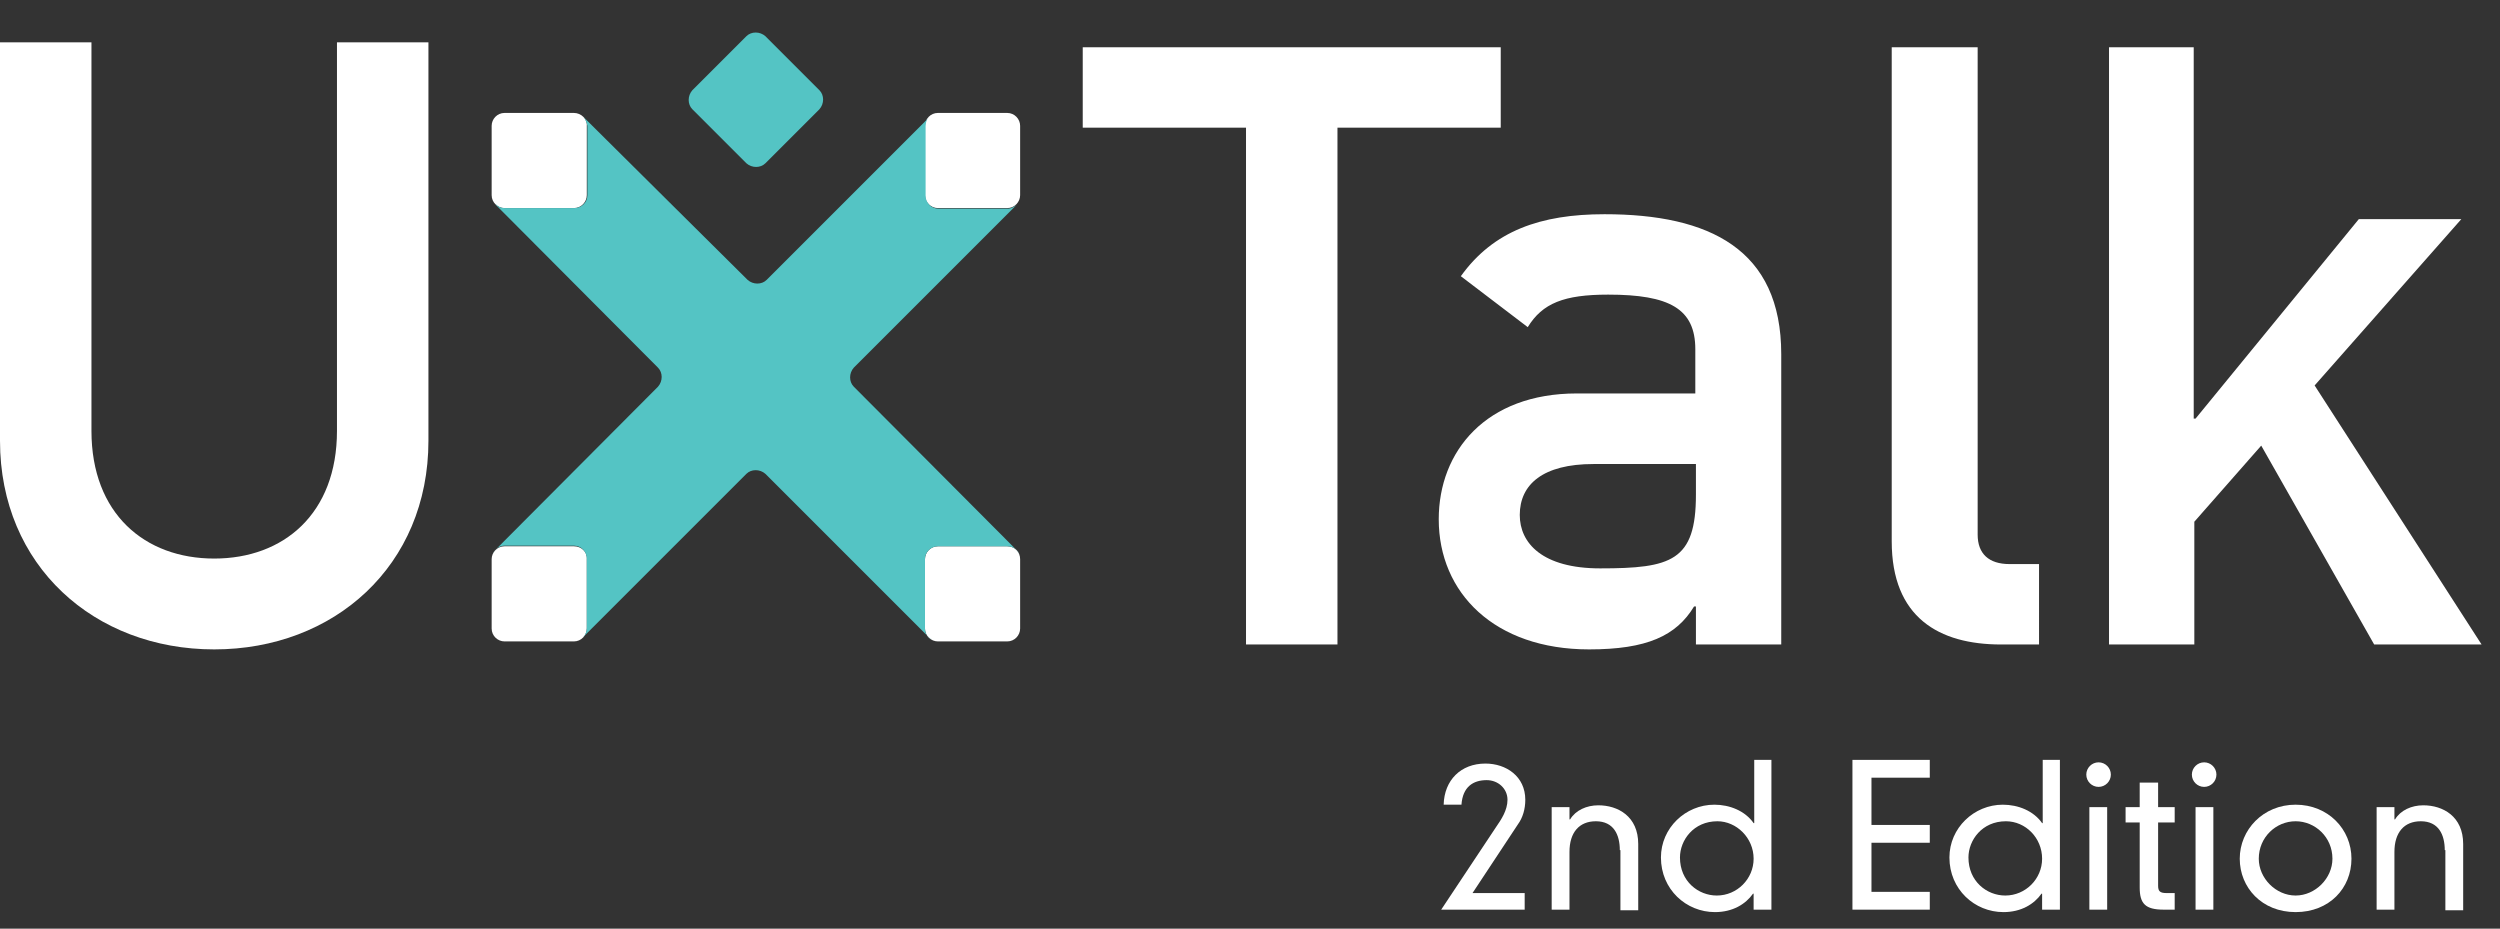 <?xml version="1.0" encoding="utf-8"?>
<!-- Generator: Adobe Illustrator 19.1.0, SVG Export Plug-In . SVG Version: 6.00 Build 0)  -->
<svg version="1.1" xmlns="http://www.w3.org/2000/svg" xmlns:xlink="http://www.w3.org/1999/xlink" x="0px" y="0px"
	 viewBox="0 0 407.3 151.3" style="enable-background:new 0 0 407.3 151.3;" xml:space="preserve">
<rect x="0" y="0" width="407.3" height="151.3" fill="#333333" stroke="none"/>
<style type="text/css">
	.st0{display:none;}
	.st1{display:inline;}
	.st2{fill:#FFFFFF;}
	.st3{fill:#54C4C4;}
	.st4{fill:url(#SVGID_1_);}
	.st5{opacity:0.9;fill:none;stroke:#FFFFFF;stroke-width:4;stroke-miterlimit:10;}
	.st6{opacity:0.75;fill:none;stroke:#FFFFFF;stroke-width:4;stroke-miterlimit:10;}
	.st7{opacity:0.5;fill:none;stroke:#FFFFFF;stroke-width:4;stroke-miterlimit:10;}
	.st8{opacity:0.25;fill:none;stroke:#FFFFFF;stroke-width:4;stroke-miterlimit:10;}
	.st9{fill:url(#SVGID_2_);}
	.st10{opacity:0.9;fill:#FFFFFF;}
	.st11{opacity:0.75;fill:#FFFFFF;}
	.st12{opacity:0.5;fill:#FFFFFF;}
	.st13{opacity:0.25;fill:#FFFFFF;}
	.st14{fill:url(#SVGID_3_);}
	.st15{fill:url(#SVGID_4_);}
	.st16{opacity:5.000000e-02;}
	.st17{clip-path:url(#SVGID_6_);}
	.st18{clip-path:url(#SVGID_8_);}
	.st19{clip-path:url(#SVGID_10_);}
	.st20{clip-path:url(#SVGID_12_);}
	.st21{fill:url(#SVGID_13_);}
	.st22{opacity:0.2;}
	.st23{clip-path:url(#SVGID_15_);}
	.st24{clip-path:url(#SVGID_17_);}
	.st25{clip-path:url(#SVGID_19_);}
	.st26{fill:url(#SVGID_20_);}
	.st27{opacity:0.3;}
	.st28{clip-path:url(#SVGID_22_);}
	.st29{clip-path:url(#SVGID_24_);}
	.st30{clip-path:url(#SVGID_26_);}
	.st31{clip-path:url(#SVGID_28_);}
	.st32{fill:#515E66;}
	.st33{clip-path:url(#SVGID_30_);}
	.st34{clip-path:url(#SVGID_32_);}
	.st35{clip-path:url(#SVGID_34_);}
	.st36{clip-path:url(#SVGID_36_);}
	.st37{fill:#DEDEDD;}
	.st38{opacity:8.000000e-02;}
	.st39{clip-path:url(#SVGID_38_);}
	.st40{clip-path:url(#SVGID_40_);}
	.st41{clip-path:url(#SVGID_42_);}
	.st42{clip-path:url(#SVGID_44_);}
	.st43{clip-path:url(#SVGID_46_);}
	.st44{clip-path:url(#SVGID_48_);}
	.st45{clip-path:url(#SVGID_50_);}
	.st46{clip-path:url(#SVGID_52_);}
</style>
<g id="Layer_1">
</g>
<g id="Layer_3">
</g>
<g id="Layer_2">
	<g>
		<g>
			<g>
				<path class="st2" d="M0,6.9h14.9v63.3c0,13.5,8.7,20.8,20,20.8c11.3,0,20-7.3,20-20.8V6.9h14.9v64.9c0,20.4-15.4,34-34.9,34
					C15.4,105.8,0,92.2,0,71.8V6.9z"/>
				<path class="st2" d="M203,20.8h-26.6V7.7h68.1v13.1h-26.6V105H203V20.8z"/>
				<path class="st2" d="M276.3,98.8H276c-2.9,4.8-7.7,7-17.1,7c-15.4,0-24.5-9.2-24.5-21.2c0-11.1,7.7-20.5,22.5-20.5h19.3v-7.2
					c0-6.6-4.2-8.9-14.2-8.9c-7.2,0-10.7,1.4-13.1,5.3L238,45c5.3-7.4,13-10.1,23.4-10.1c17.1,0,28.8,5.7,28.8,22.8V105h-13.9V98.8z
					 M276.3,75.6h-16.7c-8.2,0-12,3.3-12,8.3c0,4.6,3.7,8.7,13.1,8.7c11.6,0,15.6-1.2,15.6-12V75.6z"/>
				<path class="st2" d="M308.3,7.7h13.9v79.4c0,3.1,1.8,4.8,5.2,4.8h4.8V105H326c-10.1,0-17.8-4.4-17.8-16.8V7.7z"/>
				<path class="st2" d="M343.5,7.7h13.9v60.5h0.3l26.6-32.5h16.7l-23.9,27.1l27.2,42.2h-17.5l-18.4-32.4L357.5,85v20h-13.9V7.7z"/>
			</g>
			<g>
				<g class="st0">
					<g class="st1">
						<path class="st2" d="M118.8,22.8c-0.9,0.9-2.4,0.9-3.3,0l-9.4-9.4c-0.9-0.9-0.9-2.4,0-3.3l9.4-9.4c0.9-0.9,2.4-0.9,3.3,0
							l9.4,9.4c0.9,0.9,0.9,2.4,0,3.3L118.8,22.8z"/>
					</g>
					<g class="st1">
						<path class="st2" d="M70.9,27.4c0,0.2,0,0.4,0,0.6V27.4z"/>
						<path class="st2" d="M84,106.4c0.4,0,0.7,0,1,0H84z"/>
						<path class="st2" d="M147.8,14.3c0,0,0.1-0.1,0.1-0.1C147.9,14.3,147.9,14.3,147.8,14.3z"/>
						<path class="st2" d="M86,106.3c-0.1,0-0.3,0.1-0.5,0.1C85.7,106.4,85.8,106.4,86,106.3z"/>
						<path class="st2" d="M71,28.6c0,0.1,0,0.1,0,0.1C71,28.7,71,28.7,71,28.6z"/>
						<path class="st2" d="M70.9,92.3c0,0.3,0,0.6,0,1V92.3z"/>
						<path class="st2" d="M148.2,106.3c0.2,0.1,0.5,0.1,0.8,0.2C148.7,106.4,148.5,106.4,148.2,106.3z"/>
						<path class="st2" d="M87,105.8c-0.2,0.2-0.4,0.3-0.6,0.4C86.6,106.1,86.8,106,87,105.8z"/>
						<path class="st2" d="M163.5,92.1v1.2C163.5,92.9,163.5,92.5,163.5,92.1z"/>
						<path class="st2" d="M150.4,106.4h-1.2C149.6,106.5,149.9,106.4,150.4,106.4z"/>
						<path class="st2" d="M146.7,104.2V92c0-1.3,1-2.3,2.3-2.3h12.1c0.9,0,1.8,0.6,2.1,1.4c-0.1-0.3-0.3-0.5-0.5-0.8l-28.5-28.5
							c-0.9-0.9-0.9-2.4,0-3.3l28.3-28.3c0.1-0.1,0.1-0.1,0.2-0.2c-0.4,0.4-0.9,0.6-1.5,0.6H149c-1.3,0-2.3-1-2.3-2.3V16.2
							c0-0.6,0.2-1.1,0.6-1.6c0,0-0.1,0.1-0.1,0.1l-28.4,28.4c-0.9,0.9-2.4,0.9-3.3,0L87.1,14.8c0,0-0.1,0-0.1-0.1
							c0.4,0.4,0.6,0.9,0.6,1.5l0,12.1c0,1.3-1,2.3-2.3,2.3H73.2c-0.6,0-1.1-0.2-1.5-0.6c0,0,0,0,0,0.1l28.4,28.5
							c0.9,0.9,0.9,2.4,0,3.3L71.7,90.3c-0.3,0.3-0.4,0.5-0.5,0.8c0.4-0.8,1.2-1.4,2.1-1.4h12.1c1.3,0,2.3,1,2.3,2.3l0,12.1
							c0,0.6-0.3,1.2-0.7,1.6c0,0,0.1,0,0.1-0.1l28.4-28.4c0.9-0.9,2.4-0.9,3.3,0l28.5,28.5c0.3,0.3,0.5,0.4,0.8,0.5
							C147.3,105.9,146.7,105.1,146.7,104.2z"/>
						<g>
							<path class="st2" d="M118.8,22.8c-0.9,0.9-2.4,0.9-3.3,0l-9.4-9.4c-0.9-0.9-0.9-2.4,0-3.3l9.4-9.4c0.9-0.9,2.4-0.9,3.3,0
								l9.4,9.4c0.9,0.9,0.9,2.4,0,3.3L118.8,22.8z"/>
						</g>
						<path class="st2" d="M146.7,104.2V92c0-1.3,1-2.3,2.3-2.3h12.1c0.9,0,1.8,0.6,2.1,1.4c-0.1-0.3-0.3-0.5-0.5-0.8l-28.5-28.5
							c-0.9-0.9-0.9-2.4,0-3.3l28.3-28.3c0.1-0.1,0.1-0.1,0.2-0.2c-0.4,0.4-0.9,0.6-1.5,0.6H149c-1.3,0-2.3-1-2.3-2.3V16.2
							c0-0.6,0.2-1.1,0.6-1.6c0,0-0.1,0.1-0.1,0.1l-28.4,28.4c-0.9,0.9-2.4,0.9-3.3,0L87.1,14.8c0,0-0.1,0-0.1-0.1
							c0.4,0.4,0.6,0.9,0.6,1.5l0,12.1c0,1.3-1,2.3-2.3,2.3H73.2c-0.6,0-1.1-0.2-1.5-0.6c0,0,0,0,0,0.1l28.4,28.5
							c0.9,0.9,0.9,2.4,0,3.3L71.7,90.3c-0.3,0.3-0.4,0.5-0.5,0.8c0.4-0.8,1.2-1.4,2.1-1.4h12.1c1.3,0,2.3,1,2.3,2.3l0,12.1
							c0,0.6-0.3,1.2-0.7,1.6c0,0,0.1,0,0.1-0.1l28.4-28.4c0.9-0.9,2.4-0.9,3.3,0l28.5,28.5c0.3,0.3,0.5,0.4,0.8,0.5
							C147.3,105.9,146.7,105.1,146.7,104.2z"/>
						<path class="st2" d="M163.3,91.1c0.1,0.3,0.2,0.6,0.2,0.9C163.4,91.7,163.4,91.4,163.3,91.1z"/>
						<path class="st2" d="M71.1,91.3C71,91.5,71,91.7,71,91.9C71,91.7,71,91.5,71.1,91.3z"/>
					</g>
				</g>
			</g>
		</g>
		<g>
			<path class="st2" d="M243.7,134.8c0.9-1.3,1.9-2.8,1.9-4.5c0-1.8-1.5-3.2-3.4-3.2c-2.2,0-3.9,1.1-4.1,4h-2.9
				c0.1-4,2.8-6.7,6.8-6.7c3.4,0,6.5,2.1,6.5,5.9c0,1.5-0.4,2.9-1.2,4l-7.4,11.2h8.5v2.7h-13.6L243.7,134.8z"/>
			<path class="st2" d="M263.9,138.5c0-2.5-1-4.7-3.9-4.7c-2.7,0-4.3,1.8-4.3,5v9.4h-2.9v-16.7h2.9v2h0.1c0.9-1.5,2.7-2.3,4.6-2.3
				c3.2,0,6.5,1.8,6.5,6.3v10.8h-2.9V138.5z"/>
			<path class="st2" d="M285.7,123.8h2.9v24.4h-2.9v-2.6h-0.1c-1.2,1.7-3.3,3-6.2,3c-4.7,0-8.8-3.7-8.8-8.9c0-4.8,4-8.6,8.7-8.6
				c2.5,0,5,1,6.4,3h0.1V123.8z M279.8,133.8c-3.9,0-6.1,3.1-6.1,5.9c0,3.9,3,6.2,6,6.2c3.3,0,6-2.7,6-6
				C285.7,136.5,282.9,133.8,279.8,133.8z"/>
			<path class="st2" d="M301.8,123.8h12.6v2.9h-9.5v7.7h9.5v2.9h-9.5v8h9.5v2.9h-12.6V123.8z"/>
			<path class="st2" d="M332.7,123.8h2.9v24.4h-2.9v-2.6h-0.1c-1.2,1.7-3.3,3-6.2,3c-4.7,0-8.8-3.7-8.8-8.9c0-4.8,4-8.6,8.7-8.6
				c2.5,0,5,1,6.4,3h0.1V123.8z M326.8,133.8c-3.9,0-6.1,3.1-6.1,5.9c0,3.9,3,6.2,6,6.2c3.3,0,6-2.7,6-6
				C332.7,136.5,330,133.8,326.8,133.8z"/>
			<path class="st2" d="M341.9,124.2c1.1,0,2,0.9,2,2s-0.9,2-2,2c-1.1,0-2-0.9-2-2S340.8,124.2,341.9,124.2z M340.4,131.5h2.9v16.7
				h-2.9V131.5z"/>
			<path class="st2" d="M348.7,127.5h2.9v4h2.7v2.5h-2.7v10.3c0,0.9,0.3,1.2,1.4,1.2h1.3v2.7c-0.4,0-1.1,0-1.8,0c-3,0-3.9-1-3.9-3.6
				v-10.6h-2.3v-2.5h2.3V127.5z"/>
			<path class="st2" d="M359.1,124.2c1.1,0,2,0.9,2,2s-0.9,2-2,2c-1.1,0-2-0.9-2-2S358,124.2,359.1,124.2z M357.7,131.5h2.9v16.7
				h-2.9V131.5z"/>
			<path class="st2" d="M374,131.1c5.3,0,9.1,4,9.1,8.8c0,4.8-3.6,8.7-9.1,8.7c-5.5,0-9.1-4-9.1-8.7
				C364.9,135.2,368.7,131.1,374,131.1z M368,139.9c0,3.2,2.8,6,6,6c3.2,0,6-2.8,6-6c0-3.5-2.8-6.1-6-6.1
				C370.8,133.8,368,136.4,368,139.9z"/>
			<path class="st2" d="M398.3,138.5c0-2.5-1-4.7-3.9-4.7c-2.7,0-4.3,1.8-4.3,5v9.4h-2.9v-16.7h2.9v2h0.1c0.9-1.5,2.7-2.3,4.6-2.3
				c3.2,0,6.5,1.8,6.5,6.3v10.8h-2.9V138.5z"/>
		</g>
		<g>
			<path class="st2" d="M93.5,18.4H82.2c-1.2,0-2.1,1-2.1,2.1v11.3c0,1.2,1,2.1,2.1,2.1h11.3c1.2,0,2.1-1,2.1-2.1l0-11.3
				C95.7,19.4,94.7,18.4,93.5,18.4z"/>
			<path class="st2" d="M164.1,18.4h-11.3c-1.2,0-2.1,1-2.1,2.1v11.3c0,1.2,1,2.1,2.1,2.1h11.3c1.2,0,2.1-1,2.1-2.1V20.5
				C166.2,19.4,165.3,18.4,164.1,18.4z"/>
			<path class="st2" d="M93.5,89H82.2c-1.2,0-2.1,1-2.1,2.1v11.3c0,1.2,1,2.1,2.1,2.1h11.3c1.2,0,2.1-1,2.1-2.1l0-11.3
				C95.7,89.9,94.7,89,93.5,89z"/>
			<path class="st2" d="M164.1,89h-11.3c-1.2,0-2.1,1-2.1,2.1v11.3c0,1.2,1,2.1,2.1,2.1h11.3c1.2,0,2.1-1,2.1-2.1V91.1
				C166.2,89.9,165.3,89,164.1,89z"/>
			<path class="st3" d="M124.7,26.6c-0.8,0.8-2.2,0.8-3.1,0l-8.8-8.8c-0.8-0.8-0.8-2.2,0-3.1l8.8-8.8c0.8-0.8,2.2-0.8,3.1,0l8.8,8.8
				c0.8,0.8,0.8,2.2,0,3.1L124.7,26.6z"/>
			<path class="st3" d="M150.7,102.4V91.1c0-1.2,1-2.1,2.1-2.1h11.3c0.9,0,1.6,0.5,2,1.3c-0.1-0.2-0.2-0.5-0.5-0.7L139.1,63
				c-0.8-0.8-0.8-2.2,0-3.1l26.3-26.3c0.1-0.1,0.1-0.1,0.2-0.2c-0.4,0.3-0.9,0.6-1.4,0.6h-11.3c-1.2,0-2.1-1-2.1-2.1V20.5
				c0-0.6,0.2-1.1,0.6-1.4c0,0-0.1,0.1-0.1,0.1l-26.4,26.4c-0.8,0.8-2.2,0.8-3.1,0L95.2,19.2c0,0,0,0-0.1-0.1
				c0.3,0.4,0.5,0.9,0.6,1.4l0,11.3c0,1.2-1,2.1-2.1,2.1H82.2c-0.6,0-1-0.2-1.4-0.6c0,0,0,0,0,0.1l26.4,26.5c0.8,0.8,0.8,2.2,0,3.1
				L80.8,89.5c-0.2,0.2-0.4,0.5-0.5,0.7c0.3-0.7,1.1-1.3,1.9-1.3h11.3c1.2,0,2.1,1,2.1,2.1l0,11.3c0,0.6-0.2,1.1-0.6,1.5
				c0,0,0.1,0,0.1-0.1l26.5-26.5c0.8-0.8,2.2-0.8,3.1,0l26.5,26.5c0.3,0.3,0.5,0.4,0.8,0.5C151.2,104,150.7,103.3,150.7,102.4z"/>
		</g>
	</g>
</g>
<g id="Layer_4">
</g>
<g id="Layer_5">
</g>
<g id="Layer_6">
</g>
<g id="Layer_7">
</g>
</svg>
